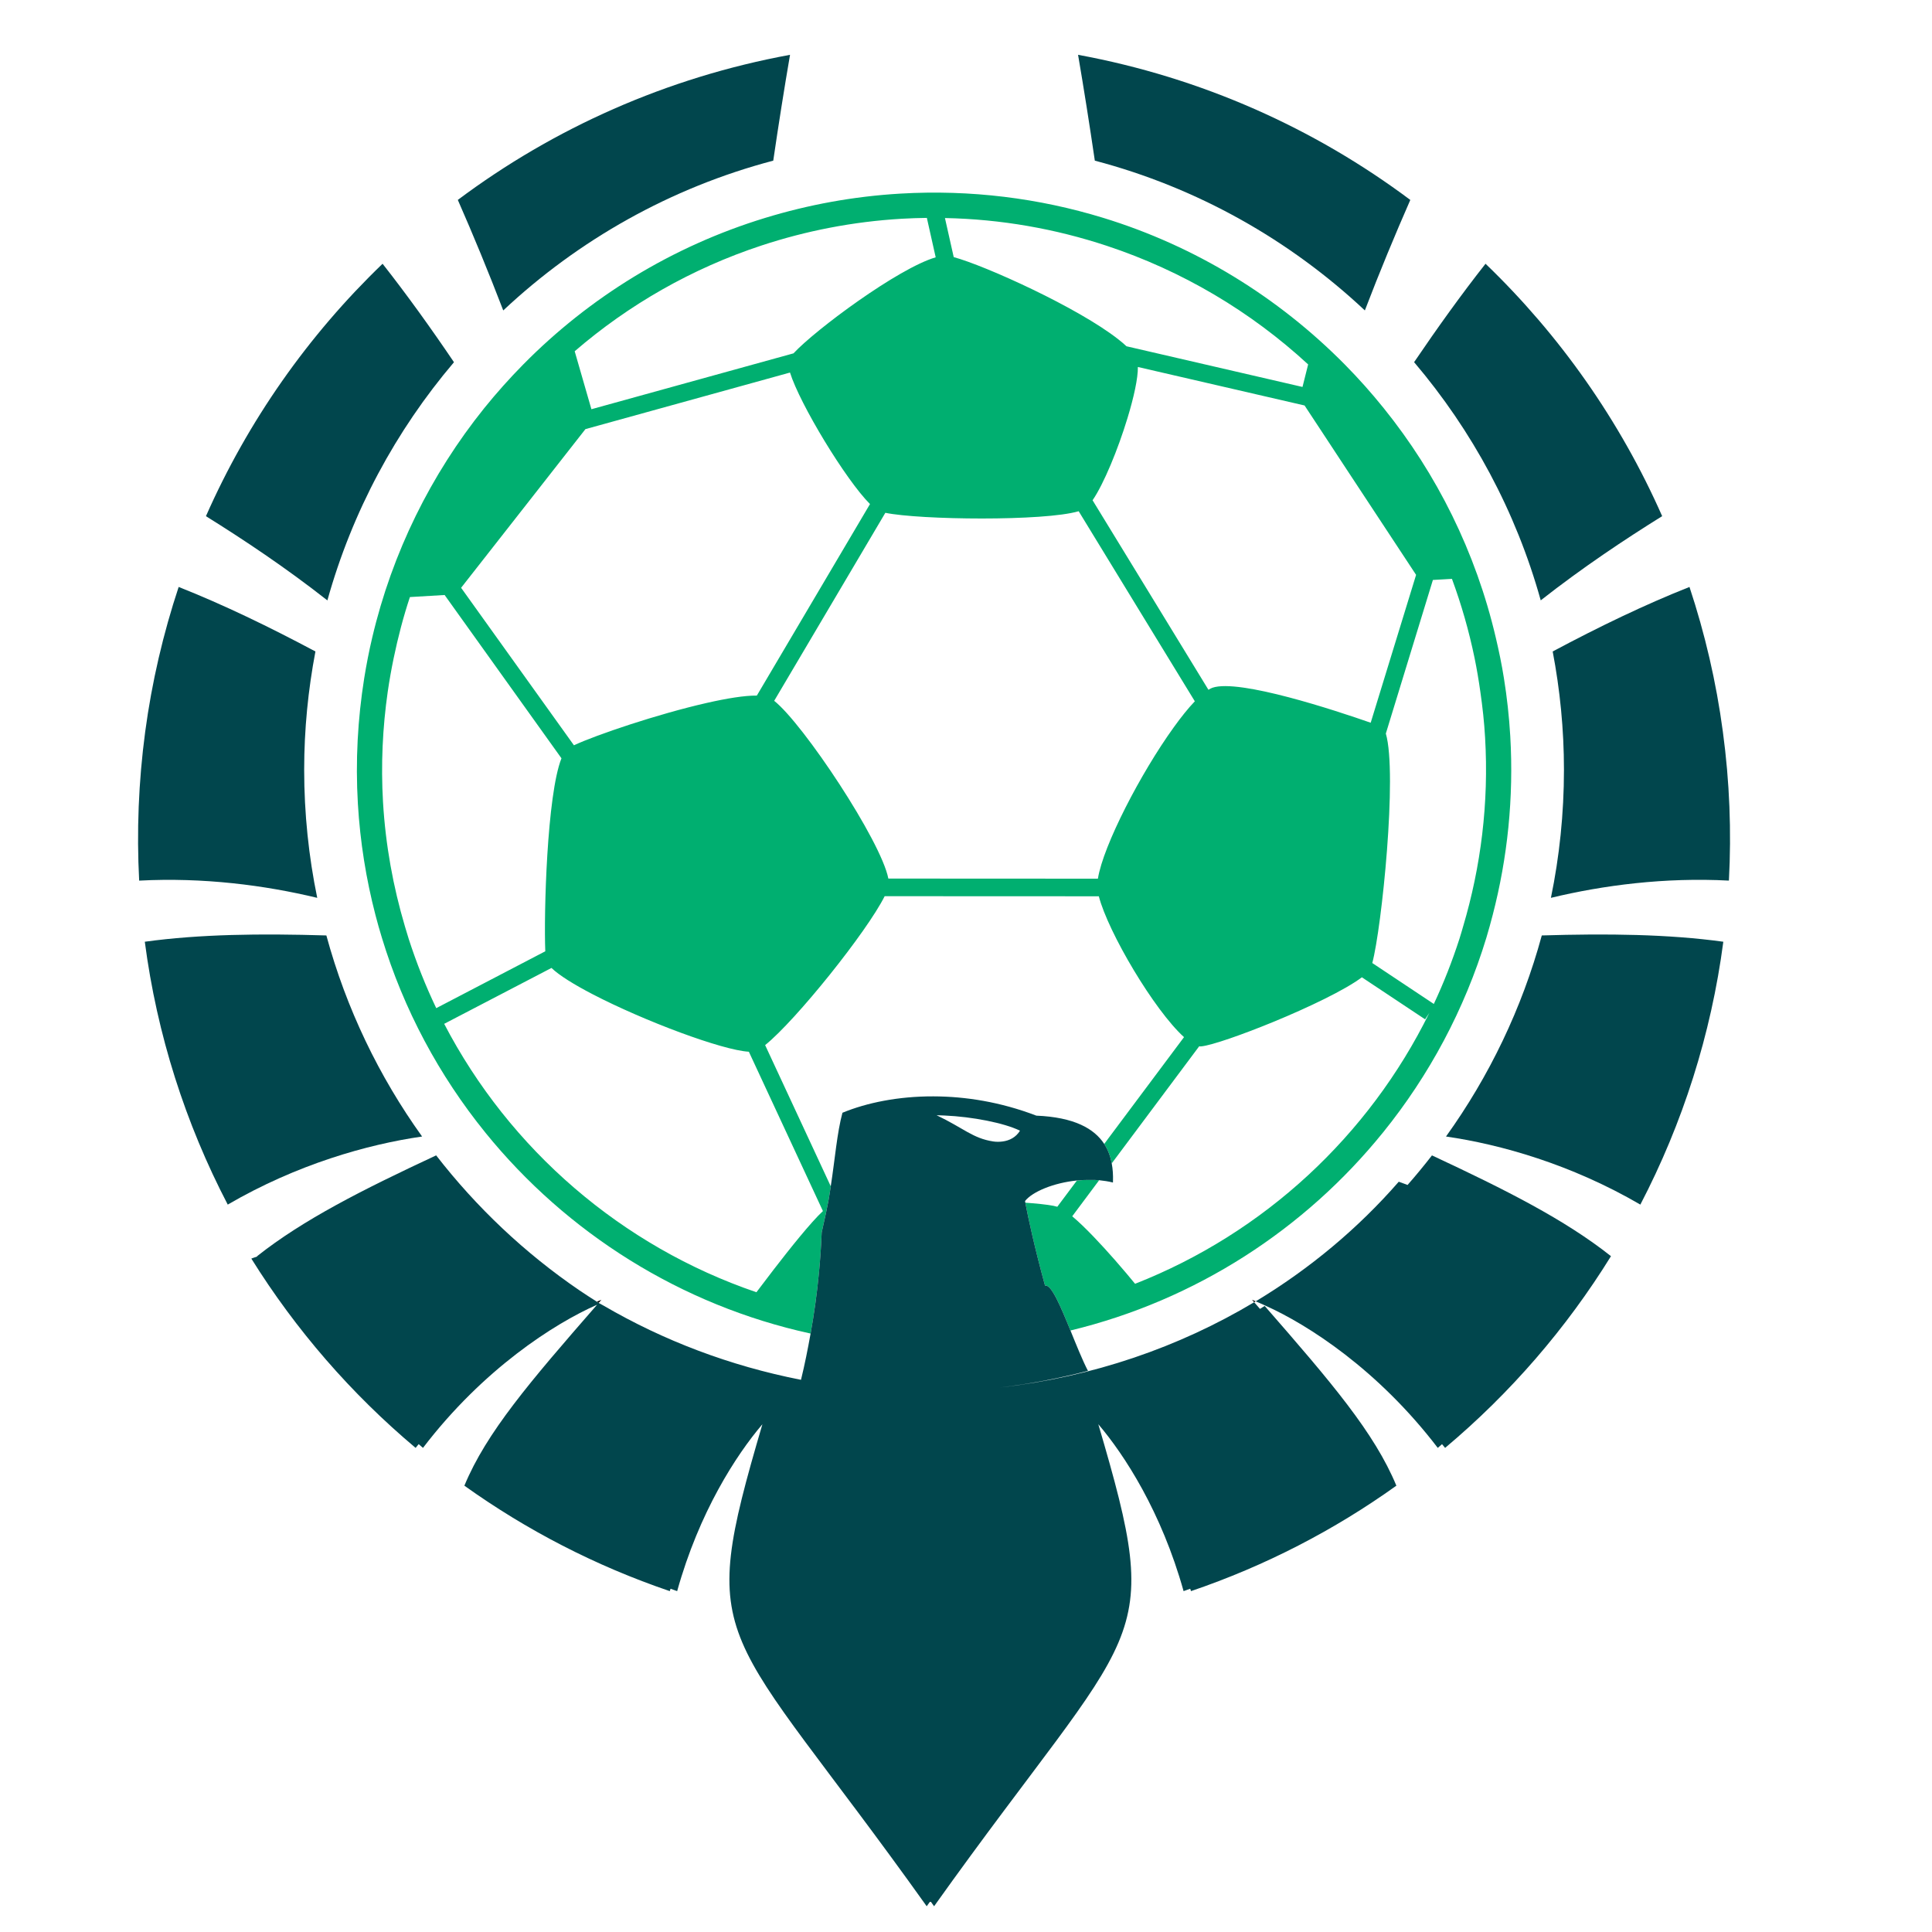 <?xml version="1.0" encoding="utf-8"?>
<!-- Generator: Adobe Illustrator 14.0.0, SVG Export Plug-In . SVG Version: 6.00 Build 43363)  -->
<!DOCTYPE svg PUBLIC "-//W3C//DTD SVG 1.1//EN" "http://www.w3.org/Graphics/SVG/1.1/DTD/svg11.dtd">
<svg version="1.1" id="Layer_1" xmlns="http://www.w3.org/2000/svg" xmlns:xlink="http://www.w3.org/1999/xlink" x="0px" y="0px"
	 width="150px" height="150px" viewBox="0 0 150 150" enable-background="new 0 0 150 150" xml:space="preserve">
<g>
	<path fill="#00AF70" d="M117.256,57.139c-0.09-1.515-0.255-3.011-0.491-4.479c-0.167-1.063-0.387-2.109-0.63-3.146
		c-1.555-6.655-4.58-12.708-8.701-17.821c-0.948-1.178-1.953-2.309-3.015-3.383c-5.174-5.243-11.613-9.207-18.785-11.402
		c-4.958-1.517-10.262-2.197-15.738-1.876c-3.641,0.214-7.151,0.866-10.491,1.886c-7.229,2.207-13.65,6.173-18.787,11.385
		c-1.061,1.078-2.069,2.205-3.019,3.382c-4.14,5.149-7.15,11.221-8.701,17.824c-0.246,1.039-0.451,2.091-0.622,3.155
		c-0.501,3.155-0.686,6.409-0.491,9.728c0.175,2.978,0.643,5.868,1.365,8.648c0.151,0.59,0.32,1.176,0.497,1.758
		c1.7,5.602,4.456,10.716,8.031,15.13c0.002,0.002,0.002,0.004,0.004,0.006c6.325,7.804,15.19,13.408,25.253,15.603
		c0.275-1.541,0.498-3.105,0.646-4.688c0.099-1.048,0.175-2.101,0.214-3.164c0.252-1.089,0.425-1.937,0.521-2.44
		c0.075-0.394,0.126-0.762,0.184-1.142l-5.095-10.961c2.381-1.915,7.896-8.792,9.28-11.562l16.628,0.007
		c0.72,2.794,4.308,8.855,6.614,10.936l-5.912,7.91l-0.283,0.386c0.299,0.46,0.485,0.97,0.582,1.504l0.428-0.57l6.362-8.519
		c0.062,0.009,0.125,0.015,0.178,0.005c0.821-0.091,3.136-0.893,5.601-1.907c2.688-1.108,5.552-2.473,6.853-3.455l4.908,3.262
		l0.33-0.5c-4.688,9.519-12.813,17.099-22.847,21.034c-0.35-0.428-0.913-1.103-1.562-1.843c-1.046-1.191-2.319-2.562-3.317-3.398
		l2.089-2.799c-0.205-0.021-0.412-0.019-0.622-0.022c-0.373-0.008-0.74,0.006-1.104,0.044l-0.063,0.085l-1.459,1.952
		c-0.319-0.102-0.991-0.19-1.9-0.271c-0.18-0.017-0.384-0.03-0.58-0.044c0.198,1.095,0.712,3.469,1.528,6.444
		c0.477-0.148,1.209,1.602,1.973,3.479c9.754-2.358,18.199-7.873,24.256-15.362c0.005-0.001,0.009-0.009,0.012-0.013
		c3.588-4.436,6.336-9.564,8.027-15.13c0.175-0.58,0.335-1.168,0.489-1.758C117.04,66.617,117.537,61.945,117.256,57.139
		 M85.925,19.083c5.852,1.935,11.179,5.097,15.639,9.211l-0.438,1.749l-13.666-3.159c-0.182-0.173-0.394-0.35-0.625-0.531
		c-3.133-2.47-10.343-5.729-12.788-6.391l-0.681-3.033C77.73,17.014,81.946,17.768,85.925,19.083 M59.12,19.062
		c3.448-1.137,7.095-1.855,10.887-2.078c0.656-0.038,1.303-0.058,1.954-0.067l0.686,3.061c-2.917,0.853-9.348,5.628-11.039,7.456
		l-3.649,1.008l-12.042,3.33l-1.298-4.5C48.806,23.66,53.718,20.842,59.12,19.062 M31.733,72.898
		c-0.102-0.321-0.198-0.645-0.294-0.97c-0.914-3.083-1.505-6.311-1.702-9.653c-0.17-2.919-0.032-5.786,0.367-8.573
		c0.128-0.876,0.282-1.748,0.461-2.606c0.335-1.614,0.747-3.197,1.26-4.74l2.695-0.16l9.072,12.679
		c-1.13,2.84-1.375,12.11-1.256,14.983l-8.466,4.415C33.043,76.543,32.332,74.749,31.733,72.898 M63.892,94.027
		c-0.942,0.874-2.571,2.915-3.839,4.562c-0.527,0.686-0.997,1.308-1.324,1.74C48.283,96.77,39.572,89.258,34.486,79.49l8.331-4.339
		c0.598,0.579,1.768,1.3,3.207,2.048c3.978,2.066,10.048,4.342,12.117,4.457L63.892,94.027z M58.761,54.005
		c-0.948-0.011-2.344,0.219-3.901,0.573c-3.802,0.864-8.585,2.483-10.3,3.286l-8.76-12.228l5.818-7.423l1.503-1.92l2.332-2.976
		l12.336-3.411l3.546-0.981c0.775,2.475,4.348,8.356,6.211,10.21L58.761,54.005z M85.241,68.22l-16.27-0.008
		c-0.558-2.912-6.593-12.003-8.863-13.8l8.63-14.598c2.669,0.553,12.344,0.668,15.01-0.123l5.471,8.956l3.547,5.802
		c-0.508,0.529-1.066,1.225-1.64,2.025C88.57,60.018,85.653,65.642,85.241,68.22 M94.134,53.396
		c-0.096,0.033-0.205,0.089-0.312,0.158l-4.91-8.034l-4.085-6.68c0.87-1.268,1.975-3.957,2.711-6.38
		c0.489-1.603,0.818-3.092,0.806-3.968l12.942,2.989l1.396,2.119l1.834,2.789l5.429,8.243l-3.525,11.481
		C103.732,55.175,96.216,52.683,94.134,53.396 M113.308,72.898c-0.559,1.73-1.22,3.417-1.986,5.049l-4.778-3.178
		c0.729-2.704,1.963-14.706,1.052-17.816l3.654-11.925l1.479-0.085c0.73,1.979,1.32,4.032,1.756,6.142
		c0.177,0.862,0.324,1.736,0.448,2.618c0.169,1.168,0.301,2.35,0.369,3.551c0.301,5.101-0.329,10.042-1.705,14.677
		C113.5,72.253,113.413,72.579,113.308,72.898"/>
	<path d="M46.338,101.063c-0.004,0.002-0.007,0.004-0.011,0.004c0.049,0.03,0.101,0.06,0.149,0.092
		c0.002-0.002,0.002-0.002,0.002-0.004C46.433,101.123,46.385,101.095,46.338,101.063"/>
	<path d="M46.693,100.914c-0.104,0.04-0.241,0.103-0.354,0.149c0.047,0.029,0.094,0.062,0.143,0.092
		C46.556,101.071,46.62,100.999,46.693,100.914"/>
	<path d="M97.205,100.914c0.062,0.066,0.109,0.125,0.171,0.191c0.038-0.022,0.08-0.047,0.116-0.07
		C97.4,100.999,97.29,100.946,97.205,100.914"/>
	<path fill="#01464D" d="M60.035,12.473c0.419-2.852,0.852-5.593,1.303-8.217C51.759,6.017,42.99,9.951,35.545,15.521
		c1.183,2.691,2.389,5.612,3.527,8.581C44.901,18.632,52.069,14.572,60.035,12.473"/>
	<path fill="#01464D" d="M105.967,24.102c1.137-2.971,2.349-5.89,3.529-8.579c-7.449-5.572-16.217-9.504-25.795-11.267
		c0.449,2.624,0.882,5.366,1.301,8.217C92.971,14.57,100.136,18.632,105.967,24.102"/>
	<path fill="#01464D" d="M35.246,28.122c-1.797-2.658-3.653-5.24-5.543-7.644c-5.767,5.545-10.445,12.188-13.714,19.598
		c2.908,1.81,6.2,4,9.429,6.539C27.344,39.714,30.737,33.431,35.246,28.122"/>
	<path fill="#01464D" d="M133.763,56.813c-0.515-3.87-1.396-7.632-2.592-11.242c-3.47,1.373-7.029,3.093-10.621,5.009
		c0.568,2.975,0.875,6.042,0.875,9.186c0,3.407-0.35,6.732-1.012,9.942c4.076-0.983,8.857-1.601,13.819-1.338
		C134.434,64.577,134.29,60.714,133.763,56.813"/>
	<path fill="#01464D" d="M119.704,72.628c-1.545,5.683-4.091,10.952-7.437,15.611c4.242,0.611,9.724,2.16,15.089,5.286
		c3.278-6.291,5.494-13.188,6.442-20.409C129.522,72.528,124.816,72.473,119.704,72.628"/>
	<path fill="#01464D" d="M25.339,72.628c-5.116-0.155-9.82-0.1-14.096,0.488c0.943,7.222,3.16,14.118,6.439,20.409
		c5.366-3.126,10.849-4.675,15.089-5.286C29.426,83.578,26.885,78.311,25.339,72.628"/>
	<path fill="#01464D" d="M24.63,69.709c-0.662-3.212-1.014-6.537-1.014-9.944c0-3.14,0.308-6.21,0.874-9.185
		c-3.589-1.913-7.148-3.636-10.619-5.009c-1.197,3.61-2.079,7.373-2.598,11.243c-0.521,3.899-0.667,7.763-0.468,11.558
		C15.769,68.109,20.554,68.726,24.63,69.709"/>
	<path fill="#01464D" d="M129.05,40.074c-3.269-7.409-7.948-14.051-13.714-19.597c-1.892,2.404-3.742,4.984-5.545,7.642
		c4.512,5.308,7.909,11.591,9.831,18.493C122.85,44.076,126.14,41.885,129.05,40.074"/>
	<path fill="#01464D" d="M109.282,92c-0.226-0.088-0.458-0.162-0.683-0.251c-3.149,3.614-6.899,6.752-11.107,9.288
		c0.193,0.072,0.425,0.188,0.634,0.277c0.034,0.018,0.073,0.03,0.107,0.05c3.33,1.488,8.764,4.986,13.395,11.05
		c0.11-0.095,0.219-0.193,0.33-0.289c0.082,0.101,0.163,0.187,0.239,0.289c5.067-4.253,9.416-9.284,12.879-14.885
		c-3.578-2.835-8.16-5.146-13.899-7.825C110.568,90.489,109.938,91.255,109.282,92"/>
	<path fill="#01464D" d="M97.824,101.623c-0.154-0.175-0.293-0.339-0.451-0.518c-5.831,3.489-12.538,5.804-19.744,6.621
		c2.336-0.277,4.618-0.717,6.84-1.293c-0.434-0.836-0.901-2.008-1.359-3.133c-0.766-1.878-1.498-3.626-1.973-3.479
		c-0.816-2.976-1.328-5.348-1.53-6.444c-0.007-0.041-0.017-0.093-0.023-0.131c0.578-0.724,2.206-1.408,4.026-1.594
		c0.365-0.034,0.732-0.05,1.104-0.042c0.211,0.002,0.418,0,0.623,0.021c0.36,0.036,0.722,0.092,1.072,0.179
		c0.002-0.032,0-0.064,0.002-0.099c0.016-0.47-0.012-0.935-0.097-1.387c-0.097-0.534-0.283-1.044-0.582-1.508
		c-0.779-1.196-2.338-2.076-5.271-2.198c-2.784-1.066-5.507-1.491-7.993-1.497c-2.729-0.008-5.171,0.494-7.061,1.272
		c-0.424,1.579-0.57,3.521-0.907,5.709c-0.058,0.378-0.111,0.748-0.184,1.144c-0.096,0.504-0.269,1.35-0.521,2.44
		c-0.041,1.06-0.115,2.114-0.216,3.164c-0.147,1.58-0.369,3.141-0.645,4.686c-0.216,1.209-0.455,2.407-0.745,3.592
		c-5.524-1.082-10.691-3.054-15.324-5.758c-0.098-0.056-0.201-0.106-0.297-0.162c-0.01-0.004-0.023-0.013-0.034-0.019
		c-0.017-0.012-0.034-0.021-0.053-0.034c0,0.002-0.002,0.002-0.002,0.004c-0.051-0.032-0.102-0.062-0.153-0.092
		c0.004,0,0.008-0.002,0.013-0.004c-0.214-0.137-0.429-0.27-0.639-0.41c-0.237-0.153-0.474-0.306-0.708-0.468
		c-4.239-2.89-7.99-6.436-11.129-10.483c-5.741,2.678-10.323,4.994-13.902,7.827c0.006,0.006,0.011,0.014,0.015,0.023
		c-0.158,0.049-0.309,0.111-0.463,0.163c3.446,5.527,7.748,10.491,12.755,14.698c0.079-0.103,0.16-0.188,0.239-0.291
		c0.114,0.1,0.22,0.196,0.333,0.291c4.678-6.124,10.195-9.651,13.518-11.116c-5.233,6.001-8.592,9.921-10.304,14.05
		c4.815,3.445,10.17,6.224,15.947,8.187c0.02-0.064,0.043-0.121,0.06-0.185c0.171,0.058,0.341,0.124,0.513,0.185
		c1.712-6.14,4.582-10.569,6.619-12.958c-5.202,17.693-3.21,15.041,12.755,37.424c0.098-0.139,0.188-0.263,0.288-0.399
		c0.094,0.137,0.184,0.261,0.286,0.399c15.96-22.387,17.957-19.73,12.751-37.424c2.038,2.389,4.904,6.818,6.62,12.958
		c0.174-0.061,0.342-0.127,0.515-0.185c0.018,0.063,0.041,0.12,0.061,0.185c5.775-1.963,11.13-4.741,15.945-8.187
		c-1.702-4.107-5.035-8.009-10.224-13.955C98.069,101.469,97.947,101.549,97.824,101.623 M73.329,86.608
		c2.176,0.094,4.646,0.58,5.863,1.179c-0.31,0.507-0.805,0.77-1.369,0.84c-0.229,0.028-0.461,0.032-0.704-0.004
		c-1.593-0.241-2.298-1.032-4.403-2.037C72.915,86.59,73.122,86.6,73.329,86.608"/>
</g>
</svg>
